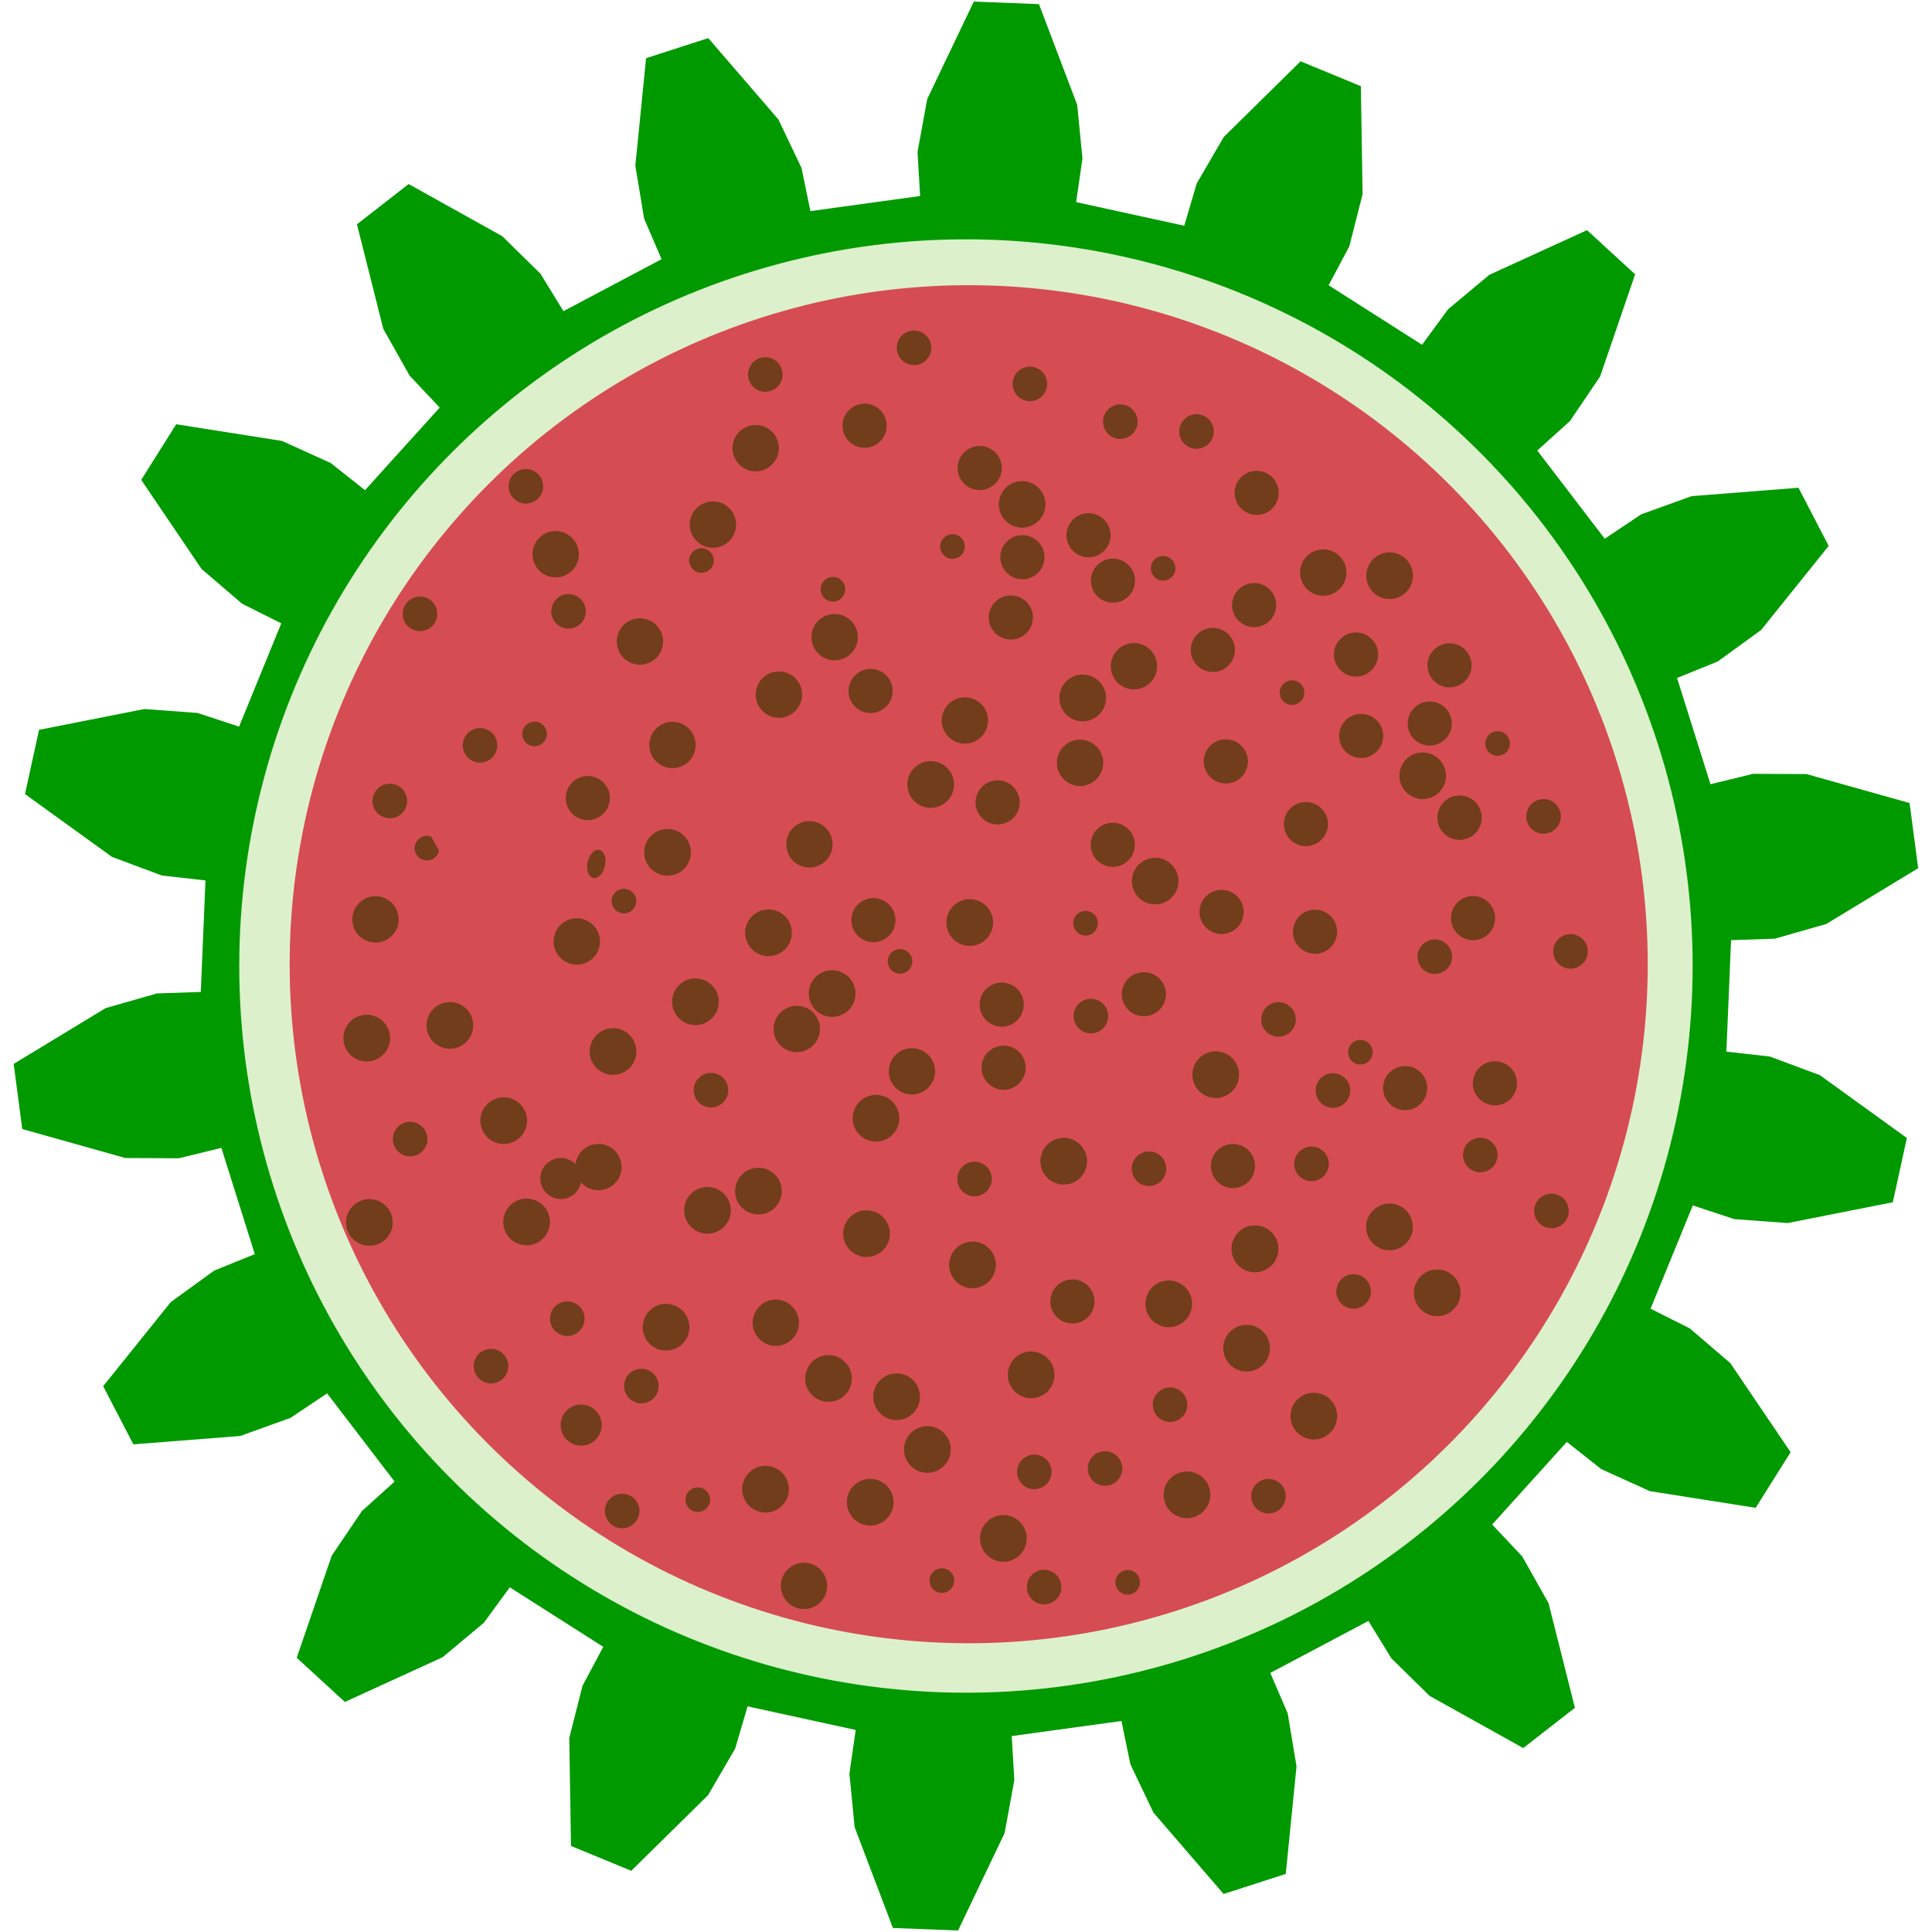 <?xml version="1.0" encoding="UTF-8" standalone="no"?>
<!-- Generator: Adobe Illustrator 19.0.0, SVG Export Plug-In . SVG Version: 6.00 Build 0)  -->

<svg
   xmlns:dc="http://purl.org/dc/elements/1.1/"
   xmlns:cc="http://creativecommons.org/ns#"
   xmlns:rdf="http://www.w3.org/1999/02/22-rdf-syntax-ns#"
   xmlns:svg="http://www.w3.org/2000/svg"
   xmlns="http://www.w3.org/2000/svg"
   xmlns:sodipodi="http://sodipodi.sourceforge.net/DTD/sodipodi-0.dtd"
   xmlns:inkscape="http://www.inkscape.org/namespaces/inkscape"
   version="1.1"
   id="Layer_1"
   x="0px"
   y="0px"
   viewBox="0 0 917.717 917.717"
   xml:space="preserve"
   sodipodi:docname="watermelon.svg"
   width="917.717"
   height="917.717"
   inkscape:version="0.92.4 (5da689c313, 2019-01-14)"><defs
   id="defs1007" /><sodipodi:namedview
   pagecolor="#ffffff"
   bordercolor="#666666"
   borderopacity="1"
   objecttolerance="10"
   gridtolerance="10"
   guidetolerance="10"
   inkscape:pageopacity="0"
   inkscape:pageshadow="2"
   inkscape:window-width="1920"
   inkscape:window-height="1001"
   id="namedview1005"
   showgrid="false"
   inkscape:zoom="0.7071068"
   inkscape:cx="259.04991"
   inkscape:cy="372.09599"
   inkscape:window-x="-9"
   inkscape:window-y="-9"
   inkscape:window-maximized="1"
   inkscape:current-layer="g972"
   inkscape:snap-center="true"
   showguides="false"><sodipodi:guide
     position="-323.855,933.381"
     orientation="0,1"
     id="guide1169"
     inkscape:locked="false" /></sodipodi:namedview>
<g
   id="g972"
   transform="matrix(2.21,0,0,2.21,45.932,703.819)">
	<g
   id="g3174"
   inkscape:label="Gear18"
   transform="matrix(2.979,0.651,-0.655,2.999,187.426,-111.216)"
   style="fill:#009a00;fill-opacity:1;stroke:none;stroke-opacity:1"><path
     id="path3170"
     style="fill:#009a00;fill-opacity:1;stroke:none;stroke-width:1.06;stroke-opacity:1"
     d="m 53.491,-5.349 3.067,-0.315 3.726,0.528 6.934,2.997 v 4.604 l -6.934,2.997 -3.726,0.528 -3.067,-0.315 -1.354,7.696 2.989,0.755 3.321,1.773 5.493,5.193 -1.572,4.327 -7.539,0.44 -3.681,-0.781 -2.774,-1.347 -3.9,6.768 2.551,1.734 2.515,2.804 3.389,6.762 -2.954,3.527 -7.234,-2.17 -3.193,-1.995 -2.147,-2.217 -5.974,5.023 1.806,2.504 1.406,3.497 0.877,7.516 -3.979,2.302 -6.057,-4.518 -2.319,-2.969 -1.261,-2.819 -7.329,2.673 0.842,2.971 0.128,3.768 -1.742,7.363 L 9.274,67.055 5.124,60.733 3.958,57.149 3.735,54.068 h -7.799 l -0.223,3.081 -1.166,3.585 -4.15,6.322 -4.525,-0.8 -1.742,-7.363 0.128,-3.768 0.842,-2.971 -7.329,-2.673 -1.261,2.819 -2.319,2.969 -6.057,4.518 -3.979,-2.302 0.877,-7.516 1.406,-3.497 1.806,-2.504 -5.974,-5.023 -2.147,2.217 -3.193,1.995 -7.234,2.17 -2.954,-3.527 3.389,-6.762 2.515,-2.804 2.551,-1.734 -3.9,-6.768 -2.774,1.347 -3.681,0.781 -7.539,-0.44 -1.572,-4.327 5.493,-5.193 3.321,-1.773 2.989,-0.755 -1.354,-7.696 -3.067,0.315 -3.726,-0.528 -6.934,-2.997 v -4.604 l 6.934,-2.997 3.726,-0.528 3.067,0.315 1.354,-7.696 -2.989,-0.755 -3.321,-1.773 -5.493,-5.193 1.572,-4.327 7.539,-0.44 3.681,0.781 2.774,1.347 3.9,-6.768 -2.551,-1.734 -2.515,-2.804 -3.389,-6.762 2.954,-3.527 7.234,2.17 3.193,1.995 2.147,2.217 5.974,-5.023 -1.806,-2.504 -1.406,-3.497 -0.877,-7.516 3.979,-2.302 6.057,4.518 2.319,2.969 1.261,2.819 7.329,-2.673 -0.842,-2.971 -0.128,-3.768 1.742,-7.363 4.525,-0.8 4.15,6.322 1.166,3.585 0.223,3.081 h 7.799 l 0.223,-3.081 1.166,-3.585 4.15,-6.322 4.525,0.8 1.742,7.363 -0.128,3.768 -0.842,2.971 7.329,2.673 1.261,-2.819 2.319,-2.969 6.057,-4.518 3.979,2.302 -0.877,7.516 -1.406,3.497 -1.806,2.504 5.974,5.023 2.147,-2.217 3.193,-1.995 7.234,-2.17 2.954,3.527 -3.389,6.762 -2.515,2.804 -2.551,1.734 3.9,6.768 2.774,-1.347 3.681,-0.781 7.539,0.44 1.572,4.327 -5.493,5.193 -3.321,1.773 -2.989,0.755 z"
     inkscape:connector-curvature="0" /><circle
     id="path3172"
     style="fill:#009a00;fill-opacity:1;stroke:none;stroke-width:1;stroke-opacity:1"
     cx="0"
     cy="0"
     r="10" /></g>
	<g
   id="g938-8"
   transform="matrix(4.819,1.053,-1.053,4.819,43.733,-333.961)"><circle
     style="fill:#ddf0cc"
     cx="37.998"
     cy="37.998"
     r="31.664"
     id="circle936-0" /></g><g
   id="g938"
   transform="matrix(4.503,0.984,-0.984,4.503,53.71,-319.719)"
   style="fill:#d64c53;fill-opacity:1">
		<circle
   style="fill:#d64c53;fill-opacity:1"
   cx="37.998"
   cy="37.998"
   r="31.664"
   id="circle936" />
	</g>
	
	<g
   id="g946"
   transform="matrix(1.415,0.309,-0.309,1.415,65.363,-198.292)">
		<ellipse
   style="fill:#723d1a"
   cx="37.998"
   cy="37.998"
   id="circle944"
   rx="1.321"
   ry="2.128" />
	</g>
	<g
   id="g950"
   transform="matrix(1.415,0.309,-0.309,1.415,69.105,-98.17)">
		<circle
   style="fill:#723d1a"
   cx="73.049"
   cy="-8.908"
   r="3.438"
   id="circle948" />
	</g>
	<g
   id="g954"
   transform="matrix(1.982,0.433,-0.433,1.982,10.56,-169.423)">
		<circle
   style="fill:#723d1a;stroke-width:0.714"
   cx="28.88"
   cy="18.193"
   r="2.455"
   id="circle952" />
	</g>
	<g
   id="g958"
   transform="matrix(1.055,0.231,-0.231,1.055,117.765,-139.013)">
		<circle
   style="fill:#723d1a"
   cx="23.767"
   cy="46.796"
   r="3.438"
   id="circle956" />
	</g>
	<g
   id="g962"
   transform="matrix(1.254,0.274,-0.274,1.254,66.355,-144.749)">
		<circle
   style="fill:#723d1a"
   cx="38.661"
   cy="55.013"
   r="3.438"
   id="circle960" />
	</g>
	<g
   id="g966"
   transform="matrix(1.426,0.312,-0.312,1.426,104.784,-78.108)">
		<circle
   style="fill:#723d1a"
   cx="53.224"
   cy="46.222"
   r="3.438"
   id="circle964" />
	</g>
	<g
   id="g970"
   transform="matrix(1.426,0.312,-0.312,1.426,77.119,-111.591)">
		<circle
   style="fill:#723d1a"
   id="circle968"
   r="3.438"
   cy="65.594"
   cx="96.931" />
	</g>
<g
   id="g946-4"
   transform="matrix(1.415,0.309,-0.309,1.415,81.728,-223.856)"><circle
     style="fill:#723d1a"
     cx="37.998"
     cy="37.998"
     r="3.438"
     id="circle944-4" /></g><g
   id="g950-6"
   transform="matrix(1.415,0.309,-0.309,1.415,69.487,-222.046)"><circle
     style="fill:#723d1a"
     cx="37.998"
     cy="20.998"
     r="3.438"
     id="circle948-5" /></g><g
   id="g954-6"
   transform="matrix(1.415,0.309,-0.309,1.415,134.655,-230.91)"><circle
     style="fill:#723d1a"
     cx="23.435"
     cy="29.789"
     r="3.438"
     id="circle952-3" /></g><g
   id="g958-6"
   transform="matrix(1.426,0.312,-0.312,1.426,111.985,-132.475)"><circle
     style="fill:#723d1a"
     cx="23.767"
     cy="46.796"
     r="3.438"
     id="circle956-3" /></g><g
   id="g962-5"
   transform="matrix(1.426,0.312,-0.312,1.426,127.5,-143.831)"><circle
     style="fill:#723d1a"
     cx="38.661"
     cy="55.013"
     r="3.438"
     id="circle960-2" /></g><g
   id="g966-2"
   transform="matrix(1.415,0.309,-0.309,1.415,92.167,-218.846)"><circle
     style="fill:#723d1a"
     cx="53.224"
     cy="46.222"
     r="3.438"
     id="circle964-8" /></g><g
   id="g970-8"
   transform="matrix(1.415,0.309,-0.309,1.415,145.54,-212.195)"><circle
     style="fill:#723d1a"
     cx="52.892"
     cy="29.214"
     r="3.438"
     id="circle968-7" /></g><g
   id="g946-5"
   transform="matrix(1.426,0.312,-0.312,1.426,136.215,-72.969)"><circle
     style="fill:#723d1a"
     cx="37.998"
     cy="37.998"
     r="3.438"
     id="circle944-9" /></g><g
   id="g950-7"
   transform="matrix(1.426,0.312,-0.312,1.426,119.863,-119.919)"><circle
     style="fill:#723d1a"
     cx="37.998"
     cy="20.998"
     r="3.438"
     id="circle948-9" /><g
     id="g950-60"
     transform="matrix(-0.496,-0.859,0.859,-0.496,2.666,105.19)"><circle
       style="fill:#723d1a"
       cx="-7.213"
       cy="42.044"
       r="3.438"
       id="circle948-3" /></g><g
     id="g958-4"
     transform="matrix(-0.37,-0.641,0.641,-0.37,-30.777,101.322)"><circle
       style="fill:#723d1a"
       cx="23.767"
       cy="46.796"
       r="3.438"
       id="circle956-6" /></g><g
     id="g962-6"
     transform="matrix(-0.44,-0.762,0.762,-0.44,-19.656,128.082)"><circle
       style="fill:#723d1a"
       cx="38.661"
       cy="55.013"
       r="3.438"
       id="circle960-8" /></g><g
     id="g970-1"
     transform="rotate(-120.016,27.057,55.922)"><circle
       style="fill:#723d1a"
       cx="52.892"
       cy="29.214"
       r="3.438"
       id="circle968-77" /></g><g
     id="g958-6-6"
     transform="rotate(74.984,-7.26,13.282)"
     inkscape:transform-center-x="0.8381971"
     inkscape:transform-center-y="-0.51895621"><circle
       style="fill:#723d1a"
       cx="23.767"
       cy="46.796"
       r="3.438"
       id="circle956-3-8" /></g><circle
     style="fill:#723d1a;stroke-width:1"
     cx="-3.182"
     cy="-45.466"
     r="3.438"
     id="circle948-9-2"
     transform="rotate(-120.016)" /><g
     id="g954-4-3"
     transform="rotate(-120.016,-3.91,39.75)"><circle
       style="fill:#723d1a"
       cx="23.435"
       cy="29.789"
       r="3.438"
       id="circle952-34-3" /></g><g
     id="g958-8-5"
     transform="matrix(-0.496,-0.859,0.859,-0.496,-28.798,80.385)"><circle
       style="fill:#723d1a"
       cx="23.767"
       cy="46.796"
       r="3.438"
       id="circle956-4-4" /></g><g
     id="g962-3-0"
     transform="rotate(-120.016,11.143,32.695)"><circle
       style="fill:#723d1a"
       cx="38.661"
       cy="55.013"
       r="3.438"
       id="circle960-9-1" /></g></g><g
   id="g954-4"
   transform="matrix(1.426,0.312,-0.312,1.426,164.117,-96.388)"><circle
     style="fill:#723d1a"
     cx="23.435"
     cy="29.789"
     r="3.438"
     id="circle952-34" /></g><g
   id="g958-8"
   transform="matrix(1.415,0.309,-0.309,1.415,126.791,-107.724)"><circle
     style="fill:#723d1a"
     cx="23.767"
     cy="46.796"
     r="3.438"
     id="circle956-4" /></g><g
   id="g962-3"
   transform="matrix(1.426,0.312,-0.312,1.426,119.323,-112.695)"><circle
     style="fill:#723d1a"
     cx="38.661"
     cy="55.013"
     r="3.438"
     id="circle960-9" /></g><g
   id="g966-22"
   transform="matrix(1.426,0.312,-0.312,1.426,172.864,-79.699)"><circle
     style="fill:#723d1a"
     cx="53.224"
     cy="46.222"
     r="3.438"
     id="circle964-4" /></g><g
   id="g970-5"
   transform="matrix(1.426,0.312,-0.312,1.426,164.117,-96.388)"><circle
     style="fill:#723d1a"
     cx="52.892"
     cy="29.214"
     r="3.438"
     id="circle968-9" /></g><g
   id="g946-4-5"
   transform="matrix(0.752,0.164,-0.164,0.752,199.258,-13.169)"><circle
     style="fill:#723d1a"
     cx="37.998"
     cy="37.998"
     r="3.438"
     id="circle944-4-9" /></g><g
   id="g950-6-6"
   transform="matrix(1.348,0.295,-0.295,1.347,194.87,-218.266)"><circle
     style="fill:#723d1a"
     cx="37.998"
     cy="20.998"
     r="3.438"
     id="circle948-5-5" /></g><g
   id="g954-6-2"
   transform="matrix(1.348,0.295,-0.295,1.347,202.276,-151.817)"><circle
     style="fill:#723d1a"
     cx="23.435"
     cy="29.789"
     r="3.438"
     id="circle952-3-8" /></g><g
   id="g958-6-0"
   transform="matrix(1.348,0.295,-0.295,1.347,87.327,-216.983)"><circle
     style="fill:#723d1a"
     cx="23.767"
     cy="46.796"
     r="3.438"
     id="circle956-3-4" /></g><g
   id="g962-5-8"
   transform="matrix(1.348,0.295,-0.295,1.347,208.333,-153.354)"><circle
     style="fill:#723d1a"
     cx="38.661"
     cy="55.013"
     r="3.438"
     id="circle960-2-0" /></g><g
   id="g966-2-8"
   transform="matrix(1.348,0.295,-0.295,1.347,160.279,-214.863)"><circle
     style="fill:#723d1a"
     cx="53.224"
     cy="46.222"
     r="3.438"
     id="circle964-8-2" /></g><g
   id="g970-8-9"
   transform="matrix(1.348,0.295,-0.295,1.347,197.221,-196.302)"><circle
     style="fill:#723d1a"
     cx="52.892"
     cy="29.214"
     r="3.438"
     id="circle968-7-2" /></g><g
   id="g950-0"
   transform="matrix(1.415,0.309,-0.309,1.415,121.384,-139.056)"><circle
     style="fill:#723d1a"
     cx="73.049"
     cy="-8.908"
     r="3.438"
     id="circle948-30" /></g><g
   id="g970-0"
   transform="matrix(1.426,0.312,-0.312,1.426,129.398,-152.477)"><circle
     style="fill:#723d1a"
     id="circle968-70"
     r="3.438"
     cy="65.594"
     cx="96.931" /></g><g
   id="g970-8-7"
   transform="matrix(1.415,0.309,-0.309,1.415,197.819,-253.081)"><circle
     style="fill:#723d1a"
     cx="52.892"
     cy="29.214"
     r="3.438"
     id="circle968-7-5" /></g><g
   id="g946-5-2"
   transform="matrix(1.426,0.312,-0.312,1.426,206.622,-116.09)"><circle
     style="fill:#723d1a"
     cx="37.998"
     cy="37.998"
     r="3.438"
     id="circle944-9-2" /></g><g
   id="g954-4-4"
   transform="matrix(1.426,0.312,-0.312,1.426,216.397,-137.275)"><circle
     style="fill:#723d1a"
     cx="23.435"
     cy="29.789"
     r="3.438"
     id="circle952-34-8" /></g><g
   id="g966-22-7"
   transform="matrix(1.426,0.312,-0.312,1.426,216.397,-137.275)"><circle
     style="fill:#723d1a"
     cx="53.224"
     cy="46.222"
     r="3.438"
     id="circle964-4-2" /></g><g
   id="g946-4-5-0"
   transform="matrix(1.348,0.295,-0.295,1.347,260.521,-148.02)"><circle
     style="fill:#723d1a"
     cx="37.998"
     cy="37.998"
     r="3.438"
     id="circle944-4-9-8" /></g><g
   id="g954-6-2-5"
   transform="matrix(1.348,0.295,-0.295,1.347,273.029,-168.168)"><circle
     style="fill:#723d1a"
     cx="23.435"
     cy="29.789"
     r="3.438"
     id="circle952-3-8-8" /></g><g
   id="g962-5-8-6"
   transform="matrix(1.348,0.295,-0.295,1.347,225.976,-203.717)"><circle
     style="fill:#723d1a"
     cx="38.661"
     cy="55.013"
     r="3.438"
     id="circle960-2-0-2" /></g><g
   id="g966-2-8-9"
   transform="matrix(1.348,0.295,-0.295,1.347,212.559,-255.749)"><circle
     style="fill:#723d1a"
     cx="53.224"
     cy="46.222"
     r="3.438"
     id="circle964-8-2-4" /></g><g
   id="g950-79"
   transform="matrix(1.415,0.309,-0.309,1.415,121.384,-139.056)"><circle
     style="fill:#723d1a"
     cx="73.049"
     cy="-8.908"
     r="3.438"
     id="circle948-7" /></g><g
   id="g970-00"
   transform="matrix(1.426,0.312,-0.312,1.426,143.846,-137.879)"><circle
     style="fill:#723d1a"
     id="circle968-8"
     r="3.438"
     cy="65.594"
     cx="96.931" /></g><g
   id="g970-8-5"
   transform="matrix(1.415,0.309,-0.309,1.415,66.638,-263.396)"><circle
     style="fill:#723d1a"
     cx="52.892"
     cy="29.214"
     r="3.438"
     id="circle968-7-9" /></g><g
   id="g946-5-7"
   transform="matrix(1.426,0.312,-0.312,1.426,206.622,-116.09)"><circle
     style="fill:#723d1a"
     cx="37.998"
     cy="37.998"
     r="3.438"
     id="circle944-9-24" /></g><g
   id="g954-4-2"
   transform="matrix(1.426,0.312,-0.312,1.426,183.728,-118.673)"><circle
     style="fill:#723d1a"
     cx="23.435"
     cy="29.789"
     r="3.438"
     id="circle952-34-7" /></g><g
   id="g966-22-8"
   transform="matrix(1.426,0.312,-0.312,1.426,226.65,-123.116)"><circle
     style="fill:#723d1a"
     cx="53.224"
     cy="46.222"
     r="3.438"
     id="circle964-4-29" /></g><g
   id="g946-4-5-3"
   transform="matrix(1.348,0.295,-0.295,1.347,241.228,-146.993)"><circle
     style="fill:#723d1a"
     cx="37.998"
     cy="37.998"
     r="3.438"
     id="circle944-4-9-7" /></g><g
   id="g954-6-2-9"
   transform="matrix(1.348,0.295,-0.295,1.347,270.125,-189.777)"><circle
     style="fill:#723d1a"
     cx="23.435"
     cy="29.789"
     r="3.438"
     id="circle952-3-8-6" /></g><g
   id="g962-5-8-3"
   transform="matrix(1.348,0.295,-0.295,1.347,206.803,-240.323)"><circle
     style="fill:#723d1a"
     cx="38.661"
     cy="55.013"
     r="3.438"
     id="circle960-2-0-3" /></g><g
   id="g966-2-8-5"
   transform="matrix(1.348,0.295,-0.295,1.347,140.854,-276.665)"><circle
     style="fill:#723d1a"
     cx="53.224"
     cy="46.222"
     r="3.438"
     id="circle964-8-2-7" /></g><g
   id="g950-9"
   transform="matrix(1.415,0.309,-0.309,1.415,44.359,-107.269)"><circle
     style="fill:#723d1a"
     cx="73.049"
     cy="-8.908"
     r="3.438"
     id="circle948-74" /></g><g
   id="g970-3"
   transform="matrix(1.426,0.312,-0.312,1.426,25.998,-122.163)"><circle
     style="fill:#723d1a"
     id="circle968-97"
     r="3.438"
     cy="65.594"
     cx="96.931" /></g><g
   id="g970-8-71"
   transform="matrix(1.415,0.309,-0.309,1.415,120.793,-221.293)"><circle
     style="fill:#723d1a"
     cx="52.892"
     cy="29.214"
     r="3.438"
     id="circle968-7-94" /></g><g
   id="g946-5-5"
   transform="matrix(1.426,0.312,-0.312,1.426,129.596,-84.303)"><circle
     style="fill:#723d1a"
     cx="37.998"
     cy="37.998"
     r="3.438"
     id="circle944-9-5" /></g><g
   id="g954-4-8"
   transform="matrix(1.426,0.312,-0.312,1.426,139.371,-105.487)"><circle
     style="fill:#723d1a"
     cx="-17.094"
     cy="12.875"
     r="3.438"
     id="circle952-34-78" /></g><g
   id="g966-22-3"
   transform="matrix(1.426,0.312,-0.312,1.426,139.371,-105.487)"><circle
     style="fill:#723d1a"
     cx="53.224"
     cy="46.222"
     r="3.438"
     id="circle964-4-7" /></g><g
   id="g946-4-5-1"
   transform="matrix(1.348,0.295,-0.295,1.347,169.707,-101.132)"><circle
     style="fill:#723d1a"
     cx="37.998"
     cy="37.998"
     r="3.438"
     id="circle944-4-9-1" /></g><g
   id="g954-6-2-2"
   transform="matrix(1.348,0.295,-0.295,1.347,218.973,-169.495)"><circle
     style="fill:#723d1a"
     cx="23.435"
     cy="29.789"
     r="3.438"
     id="circle952-3-8-4" /></g><g
   id="g962-5-8-5"
   transform="matrix(1.348,0.295,-0.295,1.347,159.044,-174.49)"><circle
     style="fill:#723d1a"
     cx="38.661"
     cy="55.013"
     r="3.438"
     id="circle960-2-0-8" /></g><g
   id="g966-2-8-50"
   transform="matrix(1.348,0.295,-0.295,1.347,135.533,-223.961)"><circle
     style="fill:#723d1a"
     cx="53.224"
     cy="46.222"
     r="3.438"
     id="circle964-8-2-5" /></g><g
   id="g946-4-5-7"
   transform="matrix(0.752,0.164,-0.164,0.752,122.062,-152.808)"><circle
     style="fill:#723d1a"
     cx="37.998"
     cy="37.998"
     r="3.438"
     id="circle944-4-9-6" /></g><g
   id="g946-4-5-6"
   transform="matrix(0.752,0.164,-0.164,0.752,150.321,-146.631)"><circle
     style="fill:#723d1a"
     cx="37.998"
     cy="37.998"
     r="3.438"
     id="circle944-4-9-4" /></g><g
   id="g946-4-5-5"
   transform="matrix(0.752,0.164,-0.164,0.752,190.195,-154.838)"><circle
     style="fill:#723d1a"
     cx="37.998"
     cy="37.998"
     r="3.438"
     id="circle944-4-9-9" /></g><g
   id="g946-4-5-59"
   transform="matrix(0.752,0.164,-0.164,0.752,159.315,-13.552)"><circle
     style="fill:#723d1a"
     cx="37.998"
     cy="37.998"
     r="3.438"
     id="circle944-4-9-48" /></g><g
   id="g946-4-5-18"
   transform="matrix(0.752,0.164,-0.164,0.752,90.978,-159.602)"><circle
     style="fill:#723d1a"
     cx="37.998"
     cy="37.998"
     r="3.438"
     id="circle944-4-9-5" /></g><g
   id="g946-4-5-34"
   transform="matrix(0.752,0.164,-0.164,0.752,106.858,-30.939)"><circle
     style="fill:#723d1a"
     cx="37.998"
     cy="37.998"
     r="3.438"
     id="circle944-4-9-42" /></g><g
   id="g946-4-5-78"
   transform="matrix(0.752,0.164,-0.164,0.752,206.87,-231.131)"><circle
     style="fill:#723d1a"
     cx="37.998"
     cy="37.998"
     r="3.438"
     id="circle944-4-9-79" /></g><g
   id="g946-4-5-4"
   transform="matrix(0.752,0.164,-0.164,0.752,249.275,-127.121)"><circle
     style="fill:#723d1a"
     cx="37.998"
     cy="37.998"
     r="3.438"
     id="circle944-4-9-0" /></g><g
   id="g946-4-5-2"
   transform="matrix(0.752,0.164,-0.164,0.752,48.639,-170.973)"><path
     style="fill:#723d1a"
     id="circle944-4-9-76"
     sodipodi:type="arc"
     sodipodi:cx="37.998001"
     sodipodi:cy="37.998001"
     sodipodi:rx="3.438"
     sodipodi:ry="3.438"
     sodipodi:start="0"
     sodipodi:end="4.8581121"
     sodipodi:open="true"
     d="m 41.436,37.998 a 3.438,3.438 0 0 1 -2.239,3.222 3.438,3.438 0 0 1 -3.801,-0.974 3.438,3.438 0 0 1 -0.412,-3.902 3.438,3.438 0 0 1 3.513,-1.747" /></g><g
   id="g946-4-5-54"
   transform="matrix(0.752,0.164,-0.164,0.752,71.77,-195.524)"><circle
     style="fill:#723d1a"
     cx="37.998"
     cy="37.998"
     r="3.438"
     id="circle944-4-9-74" /></g><g
   id="g950-74"
   transform="matrix(1.415,0.309,-0.309,1.415,40.51,-179.142)"><circle
     style="fill:#723d1a"
     cx="73.049"
     cy="-8.908"
     r="3.438"
     id="circle948-0" /></g><g
   id="g962-5-6"
   transform="matrix(1.426,0.312,-0.312,1.426,84.726,-225.784)"><circle
     style="fill:#723d1a"
     cx="38.661"
     cy="55.013"
     r="3.438"
     id="circle960-2-7" /></g><g
   id="g966-2-7"
   transform="matrix(1.415,0.309,-0.309,1.415,80.613,-303.994)"><circle
     style="fill:#723d1a"
     cx="53.224"
     cy="46.222"
     r="3.438"
     id="circle964-8-29" /></g><g
   id="g946-5-4"
   transform="matrix(1.426,0.312,-0.312,1.426,80.05,-99.243)"><circle
     style="fill:#723d1a"
     cx="37.998"
     cy="37.998"
     r="3.438"
     id="circle944-9-6" /></g><g
   id="g954-4-46"
   transform="matrix(1.426,0.312,-0.312,1.426,63.363,-127.399)"><circle
     style="fill:#723d1a"
     cx="23.435"
     cy="29.789"
     r="3.438"
     id="circle952-34-83" /></g><g
   id="g958-8-3"
   transform="matrix(1.415,0.309,-0.309,1.415,84.017,-189.677)"><circle
     style="fill:#723d1a"
     cx="23.767"
     cy="46.796"
     r="3.438"
     id="circle956-4-3" /></g><g
   id="g962-3-7"
   transform="matrix(1.426,0.312,-0.312,1.426,90.727,-193.666)"><circle
     style="fill:#723d1a"
     cx="38.661"
     cy="55.013"
     r="3.438"
     id="circle960-9-0" /></g><g
   id="g970-5-8"
   transform="matrix(1.426,0.312,-0.312,1.426,121.343,-178.341)"><circle
     style="fill:#723d1a"
     cx="52.892"
     cy="29.214"
     r="3.438"
     id="circle968-9-1" /></g><g
   id="g954-6-2-4"
   transform="matrix(1.348,0.295,-0.295,1.347,173.681,-232.789)"><circle
     style="fill:#723d1a"
     cx="23.435"
     cy="29.789"
     r="3.438"
     id="circle952-3-8-2" /></g><g
   id="g962-5-8-1"
   transform="matrix(1.348,0.295,-0.295,1.347,158.634,-188.045)"><circle
     style="fill:#723d1a"
     cx="38.661"
     cy="55.013"
     r="3.438"
     id="circle960-2-0-23" /></g><g
   id="g966-2-8-91"
   transform="matrix(1.348,0.295,-0.295,1.347,131.684,-295.834)"><circle
     style="fill:#723d1a"
     cx="53.224"
     cy="46.222"
     r="3.438"
     id="circle964-8-2-75" /></g><g
   id="g950-0-7"
   transform="matrix(1.415,0.309,-0.309,1.415,92.789,-220.028)"><circle
     style="fill:#723d1a"
     cx="73.049"
     cy="-8.908"
     r="3.438"
     id="circle948-30-3" /></g><g
   id="g954-4-4-2"
   transform="matrix(1.426,0.312,-0.312,1.426,187.801,-218.246)"><circle
     style="fill:#723d1a"
     cx="23.435"
     cy="29.789"
     r="3.438"
     id="circle952-34-8-7" /></g><g
   id="g950-79-6"
   transform="matrix(1.415,0.309,-0.309,1.415,92.789,-220.028)"><circle
     style="fill:#723d1a"
     cx="73.049"
     cy="-8.908"
     r="3.438"
     id="circle948-7-8" /></g><g
   id="g970-8-5-7"
   transform="matrix(1.415,0.309,-0.309,1.415,32.833,-257.024)"><circle
     style="fill:#723d1a"
     cx="52.892"
     cy="29.214"
     r="3.438"
     id="circle968-7-9-8" /></g><g
   id="g954-4-2-0"
   transform="matrix(1.426,0.312,-0.312,1.426,155.132,-199.645)"><circle
     style="fill:#723d1a"
     cx="23.435"
     cy="29.789"
     r="3.438"
     id="circle952-34-7-2" /></g><g
   id="g946-5-5-3"
   transform="matrix(1.426,0.312,-0.312,1.426,99.904,-128.501)"><circle
     style="fill:#723d1a"
     cx="37.998"
     cy="37.998"
     r="3.438"
     id="circle944-9-5-3" /></g><g
   id="g966-22-3-2"
   transform="matrix(1.426,0.312,-0.312,1.426,96.597,-187.439)"><circle
     style="fill:#723d1a"
     cx="53.224"
     cy="46.222"
     r="3.438"
     id="circle964-4-7-9" /></g><g
   id="g946-4-5-1-5"
   transform="matrix(1.348,0.295,-0.295,1.347,126.933,-183.084)"><circle
     style="fill:#723d1a"
     cx="37.998"
     cy="37.998"
     r="3.438"
     id="circle944-4-9-1-5" /></g><g
   id="g954-6-2-2-2"
   transform="matrix(1.348,0.295,-0.295,1.347,190.377,-250.467)"><circle
     style="fill:#723d1a"
     cx="23.435"
     cy="29.789"
     r="3.438"
     id="circle952-3-8-4-0" /></g><g
   id="g962-5-8-5-6"
   transform="matrix(1.348,0.295,-0.295,1.347,130.449,-255.461)"><circle
     style="fill:#723d1a"
     cx="38.661"
     cy="55.013"
     r="3.438"
     id="circle960-2-0-8-9" /></g><g
   id="g966-2-8-50-2"
   transform="matrix(1.348,0.295,-0.295,1.347,106.937,-304.933)"><circle
     style="fill:#723d1a"
     cx="53.224"
     cy="46.222"
     r="3.438"
     id="circle964-8-2-5-3" /></g><g
   id="g946-4-5-7-2"
   transform="matrix(0.752,0.164,-0.164,0.752,107.646,-232.798)"><circle
     style="fill:#723d1a"
     cx="37.998"
     cy="37.998"
     r="3.438"
     id="circle944-4-9-6-8" /></g><g
   id="g946-4-5-6-9"
   transform="matrix(0.752,0.164,-0.164,0.752,135.904,-226.621)"><circle
     style="fill:#723d1a"
     cx="37.998"
     cy="37.998"
     r="3.438"
     id="circle944-4-9-4-6" /></g><g
   id="g946-4-5-5-9"
   transform="matrix(0.752,0.164,-0.164,0.752,161.599,-235.809)"><circle
     style="fill:#723d1a"
     cx="37.998"
     cy="37.998"
     r="3.438"
     id="circle944-4-9-9-0" /></g><g
   id="g950-6-6-2"
   transform="matrix(-1.293,-0.479,0.479,-1.293,287.847,-143.059)"><circle
     style="fill:#723d1a"
     cx="37.998"
     cy="20.998"
     r="3.438"
     id="circle948-5-5-1" /></g><g
   id="g970-8-7-1"
   transform="matrix(-1.358,-0.503,0.503,-1.358,280.073,-108.995)"><circle
     style="fill:#723d1a"
     cx="52.892"
     cy="29.214"
     r="3.438"
     id="circle968-7-5-9" /></g><g
   id="g966-2-8-9-2"
   transform="matrix(-1.293,-0.479,0.479,-1.293,265.106,-108.408)"><circle
     style="fill:#723d1a"
     cx="53.224"
     cy="46.222"
     r="3.438"
     id="circle964-8-2-4-6" /></g><g
   id="g962-5-8-3-9"
   transform="matrix(-1.293,-0.479,0.479,-1.293,272.956,-122.882)"><circle
     style="fill:#723d1a"
     cx="38.661"
     cy="55.013"
     r="3.438"
     id="circle960-2-0-3-4" /></g><g
   id="g966-2-8-5-7"
   transform="matrix(-1.293,-0.479,0.479,-1.293,333.194,-77.701)"><circle
     style="fill:#723d1a"
     cx="53.224"
     cy="46.222"
     r="3.438"
     id="circle964-8-2-7-5" /></g><g
   id="g946-4-5-78-8"
   transform="matrix(-0.722,-0.268,0.268,-0.722,274.171,-131.992)"><circle
     style="fill:#723d1a"
     cx="37.998"
     cy="37.998"
     r="3.438"
     id="circle944-4-9-79-0" /></g><g
   id="g954-6-2-4-7"
   transform="matrix(-1.293,-0.479,0.479,-1.293,306.805,-125.725)"><circle
     style="fill:#723d1a"
     cx="23.435"
     cy="29.789"
     r="3.438"
     id="circle952-3-8-2-3" /></g><g
   id="g966-2-8-91-1"
   transform="matrix(-1.293,-0.479,0.479,-1.293,339.603,-57.441)"><circle
     style="fill:#723d1a"
     cx="53.224"
     cy="46.222"
     r="3.438"
     id="circle964-8-2-75-1" /></g><g
   id="g950-0-7-1"
   transform="matrix(-1.358,-0.503,0.503,-1.358,388.686,-127.085)"><circle
     style="fill:#723d1a"
     cx="73.049"
     cy="-8.908"
     r="3.438"
     id="circle948-30-3-8" /></g><g
   id="g954-4-4-2-2"
   transform="matrix(-1.368,-0.507,0.507,-1.368,294.85,-142.094)"><circle
     style="fill:#723d1a"
     cx="23.435"
     cy="29.789"
     r="3.438"
     id="circle952-34-8-7-6" /></g><g
   id="g950-79-6-9"
   transform="matrix(-1.358,-0.503,0.503,-1.358,388.686,-127.085)"><circle
     style="fill:#723d1a"
     cx="73.049"
     cy="-8.908"
     r="3.438"
     id="circle948-7-8-9" /></g><g
   id="g954-6-2-2-2-8"
   transform="matrix(-1.293,-0.479,0.479,-1.293,287.807,-110.547)"><circle
     style="fill:#723d1a"
     cx="23.435"
     cy="29.789"
     r="3.438"
     id="circle952-3-8-4-0-2" /></g><g
   id="g946-4-5-5-9-7"
   transform="matrix(-0.722,-0.268,0.268,-0.722,318.348,-121.05)"><circle
     style="fill:#723d1a"
     cx="37.998"
     cy="37.998"
     r="3.438"
     id="circle944-4-9-9-0-7" /></g><g
   id="g958-3"
   transform="matrix(1.055,0.231,-0.231,1.055,161.412,-298.569)"><circle
     style="fill:#723d1a"
     cx="23.767"
     cy="46.796"
     r="3.438"
     id="circle956-61" /></g><g
   id="g958-0"
   transform="matrix(1.055,0.231,-0.231,1.055,186.32,-290.811)"><circle
     style="fill:#723d1a"
     cx="23.767"
     cy="46.796"
     r="3.438"
     id="circle956-8" /></g><g
   id="g958-40"
   transform="matrix(1.055,0.231,-0.231,1.055,222.12,-280.583)"><circle
     style="fill:#723d1a"
     cx="23.767"
     cy="46.796"
     r="3.438"
     id="circle956-5" /></g><g
   id="g958-39"
   transform="matrix(1.055,0.231,-0.231,1.055,205.748,-282.698)"><circle
     style="fill:#723d1a"
     cx="23.767"
     cy="46.796"
     r="3.438"
     id="circle956-40" /></g><g
   id="g958-7"
   transform="matrix(1.055,0.231,-0.231,1.055,129.443,-292.833)"><circle
     style="fill:#723d1a"
     cx="23.767"
     cy="46.796"
     r="3.438"
     id="circle956-9" /></g><g
   id="g958-30"
   transform="matrix(1.055,0.231,-0.231,1.055,302.514,-168.836)"><circle
     style="fill:#723d1a"
     cx="23.767"
     cy="46.796"
     r="3.438"
     id="circle956-0" /></g><g
   id="g958-63"
   transform="matrix(1.055,0.231,-0.231,1.055,298.419,-113.056)"><circle
     style="fill:#723d1a"
     cx="23.767"
     cy="46.796"
     r="3.438"
     id="circle956-96" /></g><g
   id="g958-03"
   transform="matrix(1.055,0.231,-0.231,1.055,237.594,-51.747)"><circle
     style="fill:#723d1a"
     cx="23.767"
     cy="46.796"
     r="3.438"
     id="circle956-82" /></g><g
   id="g958-34"
   transform="matrix(1.055,0.231,-0.231,1.055,202.457,-57.692)"><circle
     style="fill:#723d1a"
     cx="23.767"
     cy="46.796"
     r="3.438"
     id="circle956-57" /></g><g
   id="g958-77"
   transform="matrix(1.055,0.231,-0.231,1.055,68.129,-213.125)"><circle
     style="fill:#723d1a"
     cx="23.767"
     cy="46.796"
     r="3.438"
     id="circle956-2" /></g><g
   id="g958-80"
   transform="matrix(1.055,0.231,-0.231,1.055,55.222,-241.392)"><circle
     style="fill:#723d1a"
     cx="23.767"
     cy="46.796"
     r="3.438"
     id="circle956-97" /></g><g
   id="g958-70"
   transform="matrix(1.055,0.231,-0.231,1.055,86.885,-89.892)"><circle
     style="fill:#723d1a"
     cx="23.767"
     cy="46.796"
     r="3.438"
     id="circle956-88" /></g><g
   id="g958-67"
   transform="matrix(1.055,0.231,-0.231,1.055,98.673,-48.568)"><circle
     style="fill:#723d1a"
     cx="23.767"
     cy="46.796"
     r="3.438"
     id="circle956-95" /></g><g
   id="g958-1"
   transform="matrix(1.055,0.231,-0.231,1.055,102.808,-75.423)"><circle
     style="fill:#723d1a"
     cx="23.767"
     cy="46.796"
     r="3.438"
     id="circle956-02" /></g><g
   id="g958-41"
   transform="matrix(1.055,0.231,-0.231,1.055,53.104,-128.504)"><circle
     style="fill:#723d1a"
     cx="23.767"
     cy="46.796"
     r="3.438"
     id="circle956-28" /></g><g
   id="g958-73"
   transform="matrix(1.055,0.231,-0.231,1.055,48.744,-201.169)"><circle
     style="fill:#723d1a"
     cx="23.767"
     cy="46.796"
     r="3.438"
     id="circle956-22" /></g><g
   id="g958-2"
   transform="matrix(1.055,0.231,-0.231,1.055,77.985,-268.802)"><circle
     style="fill:#723d1a"
     cx="23.767"
     cy="46.796"
     r="3.438"
     id="circle956-84" /></g><g
   id="g958-86"
   transform="matrix(1.055,0.231,-0.231,1.055,87.149,-241.932)"><circle
     style="fill:#723d1a"
     cx="23.767"
     cy="46.796"
     r="3.438"
     id="circle956-7" /></g><g
   id="g958-42"
   transform="matrix(1.055,0.231,-0.231,1.055,211.915,-122.131)"><circle
     style="fill:#723d1a"
     cx="23.767"
     cy="46.796"
     r="3.438"
     id="circle956-70" /></g><g
   id="g958-670"
   transform="matrix(1.055,0.231,-0.231,1.055,199.421,-154.935)"><circle
     style="fill:#723d1a"
     cx="23.767"
     cy="46.796"
     r="3.438"
     id="circle956-05" /></g><g
   id="g958-29"
   transform="matrix(1.055,0.231,-0.231,1.055,174.416,-119.917)"><circle
     style="fill:#723d1a"
     cx="23.767"
     cy="46.796"
     r="3.438"
     id="circle956-73" /></g><g
   id="g958-800"
   transform="matrix(1.055,0.231,-0.231,1.055,251.446,-138.937)"><circle
     style="fill:#723d1a"
     cx="23.767"
     cy="46.796"
     r="3.438"
     id="circle956-85" /></g><g
   id="g958-709"
   transform="matrix(1.055,0.231,-0.231,1.055,273.346,-167.693)"><circle
     style="fill:#723d1a"
     cx="23.767"
     cy="46.796"
     r="3.438"
     id="circle956-29" /></g><g
   id="g958-5"
   transform="matrix(1.055,0.231,-0.231,1.055,296.713,-197.863)"><circle
     style="fill:#723d1a"
     cx="23.767"
     cy="46.796"
     r="3.438"
     id="circle956-03" /></g><g
   id="g958-736"
   transform="matrix(1.055,0.231,-0.231,1.055,239.748,-154.217)"><circle
     style="fill:#723d1a"
     cx="23.767"
     cy="46.796"
     r="3.438"
     id="circle956-72" /></g><g
   id="g958-9"
   transform="matrix(1.055,0.231,-0.231,1.055,255.887,-95.749)"><circle
     style="fill:#723d1a"
     cx="23.767"
     cy="46.796"
     r="3.438"
     id="circle956-25" /></g><g
   id="g958-72"
   transform="matrix(1.055,0.231,-0.231,1.055,189.37,-32.214)"><circle
     style="fill:#723d1a"
     cx="23.767"
     cy="46.796"
     r="3.438"
     id="circle956-83" /></g><g
   id="g958-37"
   transform="matrix(1.055,0.231,-0.231,1.055,216.444,-71.406)"><circle
     style="fill:#723d1a"
     cx="23.767"
     cy="46.796"
     r="3.438"
     id="circle956-92" /></g><g
   id="g958-71"
   transform="matrix(1.055,0.231,-0.231,1.055,283.117,-125.075)"><circle
     style="fill:#723d1a"
     cx="23.767"
     cy="46.796"
     r="3.438"
     id="circle956-01" /></g><g
   id="g958-17"
   transform="matrix(1.055,0.231,-0.231,1.055,246.843,-123.172)"><circle
     style="fill:#723d1a"
     cx="23.767"
     cy="46.796"
     r="3.438"
     id="circle956-49" /></g><g
   id="g958-69"
   transform="matrix(1.055,0.231,-0.231,1.055,187.261,-56.965)"><circle
     style="fill:#723d1a"
     cx="23.767"
     cy="46.796"
     r="3.438"
     id="circle956-1" /></g></g>
<g
   id="g974"
   transform="translate(0,841.721)">
</g>
<g
   id="g976"
   transform="translate(0,841.721)">
</g>
<g
   id="g978"
   transform="translate(0,841.721)">
</g>
<g
   id="g980"
   transform="translate(0,841.721)">
</g>
<g
   id="g982"
   transform="translate(0,841.721)">
</g>
<g
   id="g984"
   transform="translate(0,841.721)">
</g>
<g
   id="g986"
   transform="translate(0,841.721)">
</g>
<g
   id="g988"
   transform="translate(0,841.721)">
</g>
<g
   id="g990"
   transform="translate(0,841.721)">
</g>
<g
   id="g992"
   transform="translate(0,841.721)">
</g>
<g
   id="g994"
   transform="translate(0,841.721)">
</g>
<g
   id="g996"
   transform="translate(0,841.721)">
</g>
<g
   id="g998"
   transform="translate(0,841.721)">
</g>
<g
   id="g1000"
   transform="translate(0,841.721)">
</g>
<g
   id="g1002"
   transform="translate(0,841.721)">
</g>
</svg>